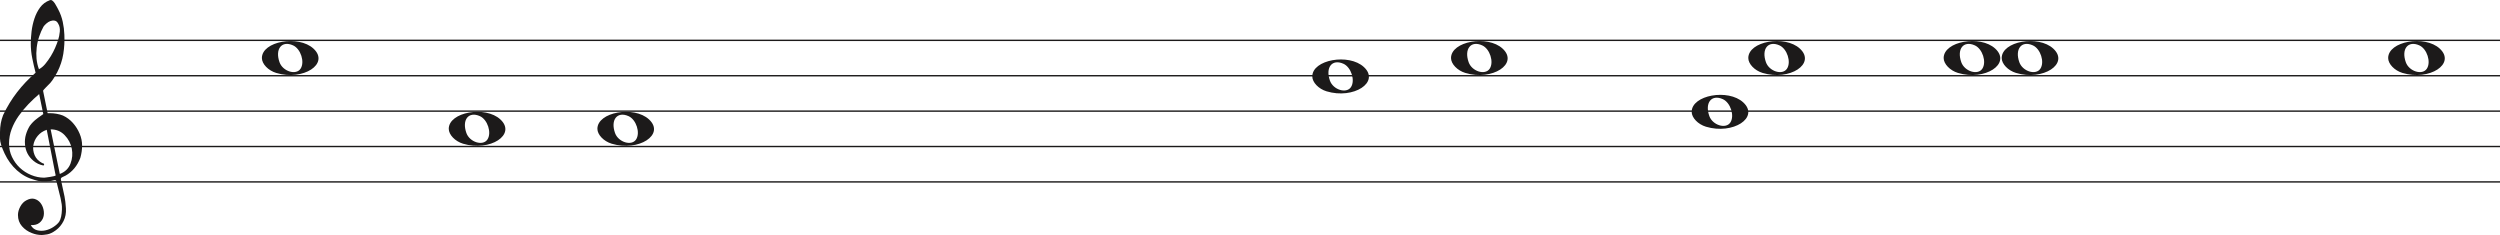 <svg width="1766" height="166" viewBox="0 0 1766 166" fill="none" xmlns="http://www.w3.org/2000/svg">
<line y1="28.5" x2="1766" y2="28.5" stroke="#1C1A1A"/>
<line y1="53.5" x2="1766" y2="53.5" stroke="#1C1A1A"/>
<line y1="78.5" x2="1766" y2="78.5" stroke="#1C1A1A"/>
<line y1="103.5" x2="1766" y2="103.5" stroke="#1C1A1A"/>
<line y1="128.5" x2="1766" y2="128.5" stroke="#1C1A1A"/>
<path d="M33.02 91.694C30.445 92.54 28.317 93.969 26.636 95.981C24.955 97.991 23.93 100.188 23.562 102.57C23.195 104.951 23.497 107.306 24.469 109.635C25.441 111.964 27.266 113.843 29.946 115.272C30.576 115.272 30.97 115.537 31.128 116.066C31.285 116.595 31.049 116.859 30.419 116.859C27.844 116.33 25.585 115.245 23.641 113.605C20.016 110.588 18.02 106.698 17.652 101.935C17.442 99.553 17.665 97.251 18.322 95.028C18.979 92.805 19.885 90.767 21.041 88.914C22.459 86.957 24.14 85.263 26.084 83.834C26.189 83.728 26.491 83.49 26.991 83.12C27.49 82.749 27.976 82.405 28.448 82.088C28.921 81.77 29.63 81.267 30.576 80.579L27.66 66.448C25.086 68.618 22.538 71.012 20.016 73.632C17.495 76.252 15.209 79.018 13.16 81.928C11.111 84.84 9.47 87.923 8.235 91.178C7 94.433 6.383 97.859 6.383 101.459C6.383 104.793 7.079 107.929 8.472 110.866C9.864 113.803 11.716 116.357 14.027 118.526C16.339 120.696 19.005 122.403 22.026 123.648C25.047 124.891 28.107 125.513 31.207 125.513C31.312 125.513 31.797 125.46 32.664 125.354C33.532 125.249 34.451 125.116 35.422 124.957C36.395 124.799 37.288 124.626 38.102 124.441C38.916 124.256 39.324 124.057 39.324 123.846L38.85 121.623C36.802 111.197 34.857 101.22 33.02 91.694ZM35.777 91.376L42.239 122.893C45.97 121.464 48.491 119.016 49.804 115.55C51.118 112.083 51.419 108.564 50.71 104.991C50.001 101.419 48.334 98.256 45.706 95.504C43.08 92.751 39.77 91.376 35.777 91.376ZM27.503 48.903C29.131 48.056 30.642 46.786 32.034 45.092C33.426 43.399 34.713 41.586 35.896 39.654C37.077 37.723 38.102 35.751 38.969 33.739C39.836 31.729 40.532 29.903 41.057 28.262C41.635 26.516 42.029 24.557 42.239 22.387C42.449 20.217 42.108 18.392 41.215 16.909C40.585 15.587 39.757 14.819 38.733 14.607C37.708 14.396 36.683 14.475 35.659 14.845C34.635 15.216 33.663 15.811 32.743 16.632C31.824 17.452 31.154 18.18 30.734 18.815C29.578 20.879 28.566 23.181 27.7 25.722C26.833 28.262 26.242 30.895 25.927 33.621C25.611 36.346 25.572 38.966 25.808 41.481C26.045 43.994 26.61 46.469 27.503 48.903ZM25.139 51.364C24.245 47.871 23.457 44.444 22.774 41.083C22.091 37.723 21.75 34.269 21.75 30.723C21.75 28.13 21.934 25.285 22.302 22.189C22.669 19.093 23.339 16.076 24.311 13.138C25.283 10.201 26.623 7.568 28.33 5.24C30.038 2.91 32.309 1.217 35.147 0.158C35.409 0.053 35.672 0 35.934 0C36.302 0 36.736 0.211 37.235 0.635C37.734 1.058 38.26 1.68 38.811 2.501C39.362 3.321 39.849 4.168 40.269 5.041C40.689 5.914 41.004 6.51 41.215 6.828C42.633 9.527 43.67 12.398 44.328 15.441C44.984 18.484 45.365 21.514 45.471 24.53C45.68 29.083 45.431 33.581 44.722 38.027C44.013 42.472 42.581 46.813 40.426 51.046C39.691 52.317 38.943 53.6 38.181 54.897C37.419 56.194 36.513 57.45 35.462 58.667C35.252 58.88 34.871 59.264 34.319 59.819C33.767 60.375 33.203 60.944 32.625 61.526C32.047 62.108 31.535 62.651 31.088 63.153C30.642 63.656 30.419 63.96 30.419 64.067L33.649 79.944C33.67 80.048 35.265 79.944 35.265 79.944C38.348 79.983 41.612 80.486 44.446 81.611C47.178 82.881 49.529 84.627 51.499 86.851C53.469 89.074 55.044 91.574 56.227 94.353C57.409 97.132 58 99.95 58 102.808C58 105.665 57.579 108.577 56.739 111.54C54.585 117.151 51.144 121.305 46.416 124.004C45.89 124.322 45.141 124.68 44.17 125.076C43.198 125.473 42.817 126.095 43.027 126.942C44.288 132.708 45.141 136.676 45.589 138.85C46.035 141.024 46.364 143.829 46.573 147.265C46.783 150.551 46.218 153.507 44.879 156.152C43.539 158.807 41.74 160.961 39.481 162.624C37.222 164.297 35.16 165.269 33.295 165.569C31.429 165.86 30.155 166 29.473 166C27.109 166 24.797 165.549 22.538 164.648C19.754 163.596 17.416 161.983 15.524 159.809C13.633 157.635 12.688 154.99 12.688 151.874C12.688 149.91 13.252 147.897 14.382 145.833C15.511 143.769 16.995 142.286 18.834 141.395C20.883 140.333 22.735 140.042 24.39 140.513C26.045 140.994 27.411 141.895 28.488 143.218C29.565 144.54 30.314 146.143 30.734 148.017C31.154 149.9 31.128 151.653 30.655 153.297C30.182 154.94 29.224 156.332 27.779 157.464C26.334 158.606 24.324 159.117 21.75 159.017C22.801 160.921 24.272 162.123 26.163 162.624C28.054 163.135 29.998 163.165 31.994 162.744C33.991 162.323 35.869 161.542 37.629 160.4C39.389 159.268 40.769 158.035 41.766 156.713C42.397 155.761 42.87 154.519 43.185 152.986C43.5 151.443 43.684 149.85 43.736 148.177C43.789 146.514 43.736 145.212 43.579 144.29C43.421 143.358 43.158 141.915 42.79 139.962C41.215 133.56 40.217 129.533 39.796 127.89C39.586 127.366 39.021 127.193 38.102 127.379C37.182 127.564 36.408 127.736 35.777 127.89C31.259 128.481 27.477 128.21 24.429 127.101C19.701 125.831 15.538 123.568 11.939 120.313C8.34 117.058 5.451 113.115 3.27 108.484C1.09 103.853 0 100.334 0 97.925C0 95.518 0 93.996 0 93.361C0 89.074 0.736 85.051 2.207 81.293C4.991 75.418 8.288 70.02 12.097 65.098C15.905 60.176 20.253 55.598 25.139 51.364Z" fill="#1C1A1A"/>
<path d="M327.097 101.514C321.453 99.805 317 95.161 317 90.984C317 79.16 342.813 74.481 353.473 84.373C365 95.069 346.188 107.295 327.097 101.514H327.097ZM344.315 98.544C347.455 93.829 344.453 84.486 339.013 82.048C331.025 78.467 326.129 84.569 329.456 93.959C331.757 100.453 341.119 103.343 344.315 98.544Z" fill="#1C1A1A"/>
<path d="M432.097 101.514C426.453 99.805 422 95.161 422 90.984C422 79.16 447.813 74.481 458.473 84.373C470 95.069 451.188 107.295 432.097 101.514H432.097ZM449.315 98.544C452.455 93.829 449.453 84.486 444.013 82.048C436.025 78.467 431.129 84.569 434.456 93.959C436.757 100.453 446.119 103.343 449.315 98.544Z" fill="#1C1A1A"/>
<path d="M195.097 51.514C189.453 49.805 185 45.161 185 40.984C185 29.16 210.813 24.481 221.473 34.373C233 45.069 214.188 57.295 195.097 51.514H195.097ZM212.315 48.544C215.455 43.829 212.453 34.486 207.013 32.048C199.025 28.467 194.129 34.569 197.456 43.959C199.757 50.453 209.119 53.343 212.315 48.544Z" fill="#1C1A1A"/>
<path d="M937.097 64.514C931.453 62.805 927 58.161 927 53.984C927 42.16 952.813 37.481 963.473 47.373C975 58.069 956.188 70.295 937.097 64.514H937.097ZM954.315 61.544C957.455 56.829 954.453 47.486 949.013 45.048C941.025 41.467 936.129 47.569 939.456 56.959C941.757 63.453 951.119 66.343 954.315 61.544Z" fill="#1C1A1A"/>
<path d="M1035.1 51.514C1029.45 49.805 1025 45.161 1025 40.984C1025 29.16 1050.81 24.481 1061.47 34.373C1073 45.069 1054.19 57.295 1035.1 51.514H1035.1ZM1052.31 48.544C1055.46 43.829 1052.45 34.486 1047.01 32.048C1039.02 28.467 1034.13 34.569 1037.46 43.959C1039.76 50.453 1049.12 53.343 1052.31 48.544Z" fill="#1C1A1A"/>
<path d="M1245.1 51.514C1239.45 49.805 1235 45.161 1235 40.984C1235 29.16 1260.81 24.481 1271.47 34.373C1283 45.069 1264.19 57.295 1245.1 51.514H1245.1ZM1262.31 48.544C1265.46 43.829 1262.45 34.486 1257.01 32.048C1249.02 28.467 1244.13 34.569 1247.46 43.959C1249.76 50.453 1259.12 53.343 1262.31 48.544Z" fill="#1C1A1A"/>
<path d="M1383.1 51.514C1377.45 49.805 1373 45.161 1373 40.984C1373 29.16 1398.81 24.481 1409.47 34.373C1421 45.069 1402.19 57.295 1383.1 51.514H1383.1ZM1400.31 48.544C1403.46 43.829 1400.45 34.486 1395.01 32.048C1387.02 28.467 1382.13 34.569 1385.46 43.959C1387.76 50.453 1397.12 53.343 1400.31 48.544Z" fill="#1C1A1A"/>
<path d="M1424.1 51.514C1418.45 49.805 1414 45.161 1414 40.984C1414 29.16 1439.81 24.481 1450.47 34.373C1462 45.069 1443.19 57.295 1424.1 51.514H1424.1ZM1441.31 48.544C1444.46 43.829 1441.45 34.486 1436.01 32.048C1428.02 28.467 1423.13 34.569 1426.46 43.959C1428.76 50.453 1438.12 53.343 1441.31 48.544Z" fill="#1C1A1A"/>
<path d="M1697.1 51.514C1691.45 49.805 1687 45.161 1687 40.984C1687 29.16 1712.81 24.481 1723.47 34.373C1735 45.069 1716.19 57.295 1697.1 51.514H1697.1ZM1714.31 48.544C1717.46 43.829 1714.45 34.486 1709.01 32.048C1701.02 28.467 1696.13 34.569 1699.46 43.959C1701.76 50.453 1711.12 53.343 1714.31 48.544Z" fill="#1C1A1A"/>
<path d="M1205.1 89.514C1199.45 87.805 1195 83.161 1195 78.984C1195 67.16 1220.81 62.481 1231.47 72.373C1243 83.069 1224.19 95.295 1205.1 89.514H1205.1ZM1222.31 86.544C1225.46 81.829 1222.45 72.486 1217.01 70.048C1209.02 66.467 1204.13 72.569 1207.46 81.959C1209.76 88.453 1219.12 91.343 1222.31 86.544Z" fill="#1C1A1A"/>
</svg>
